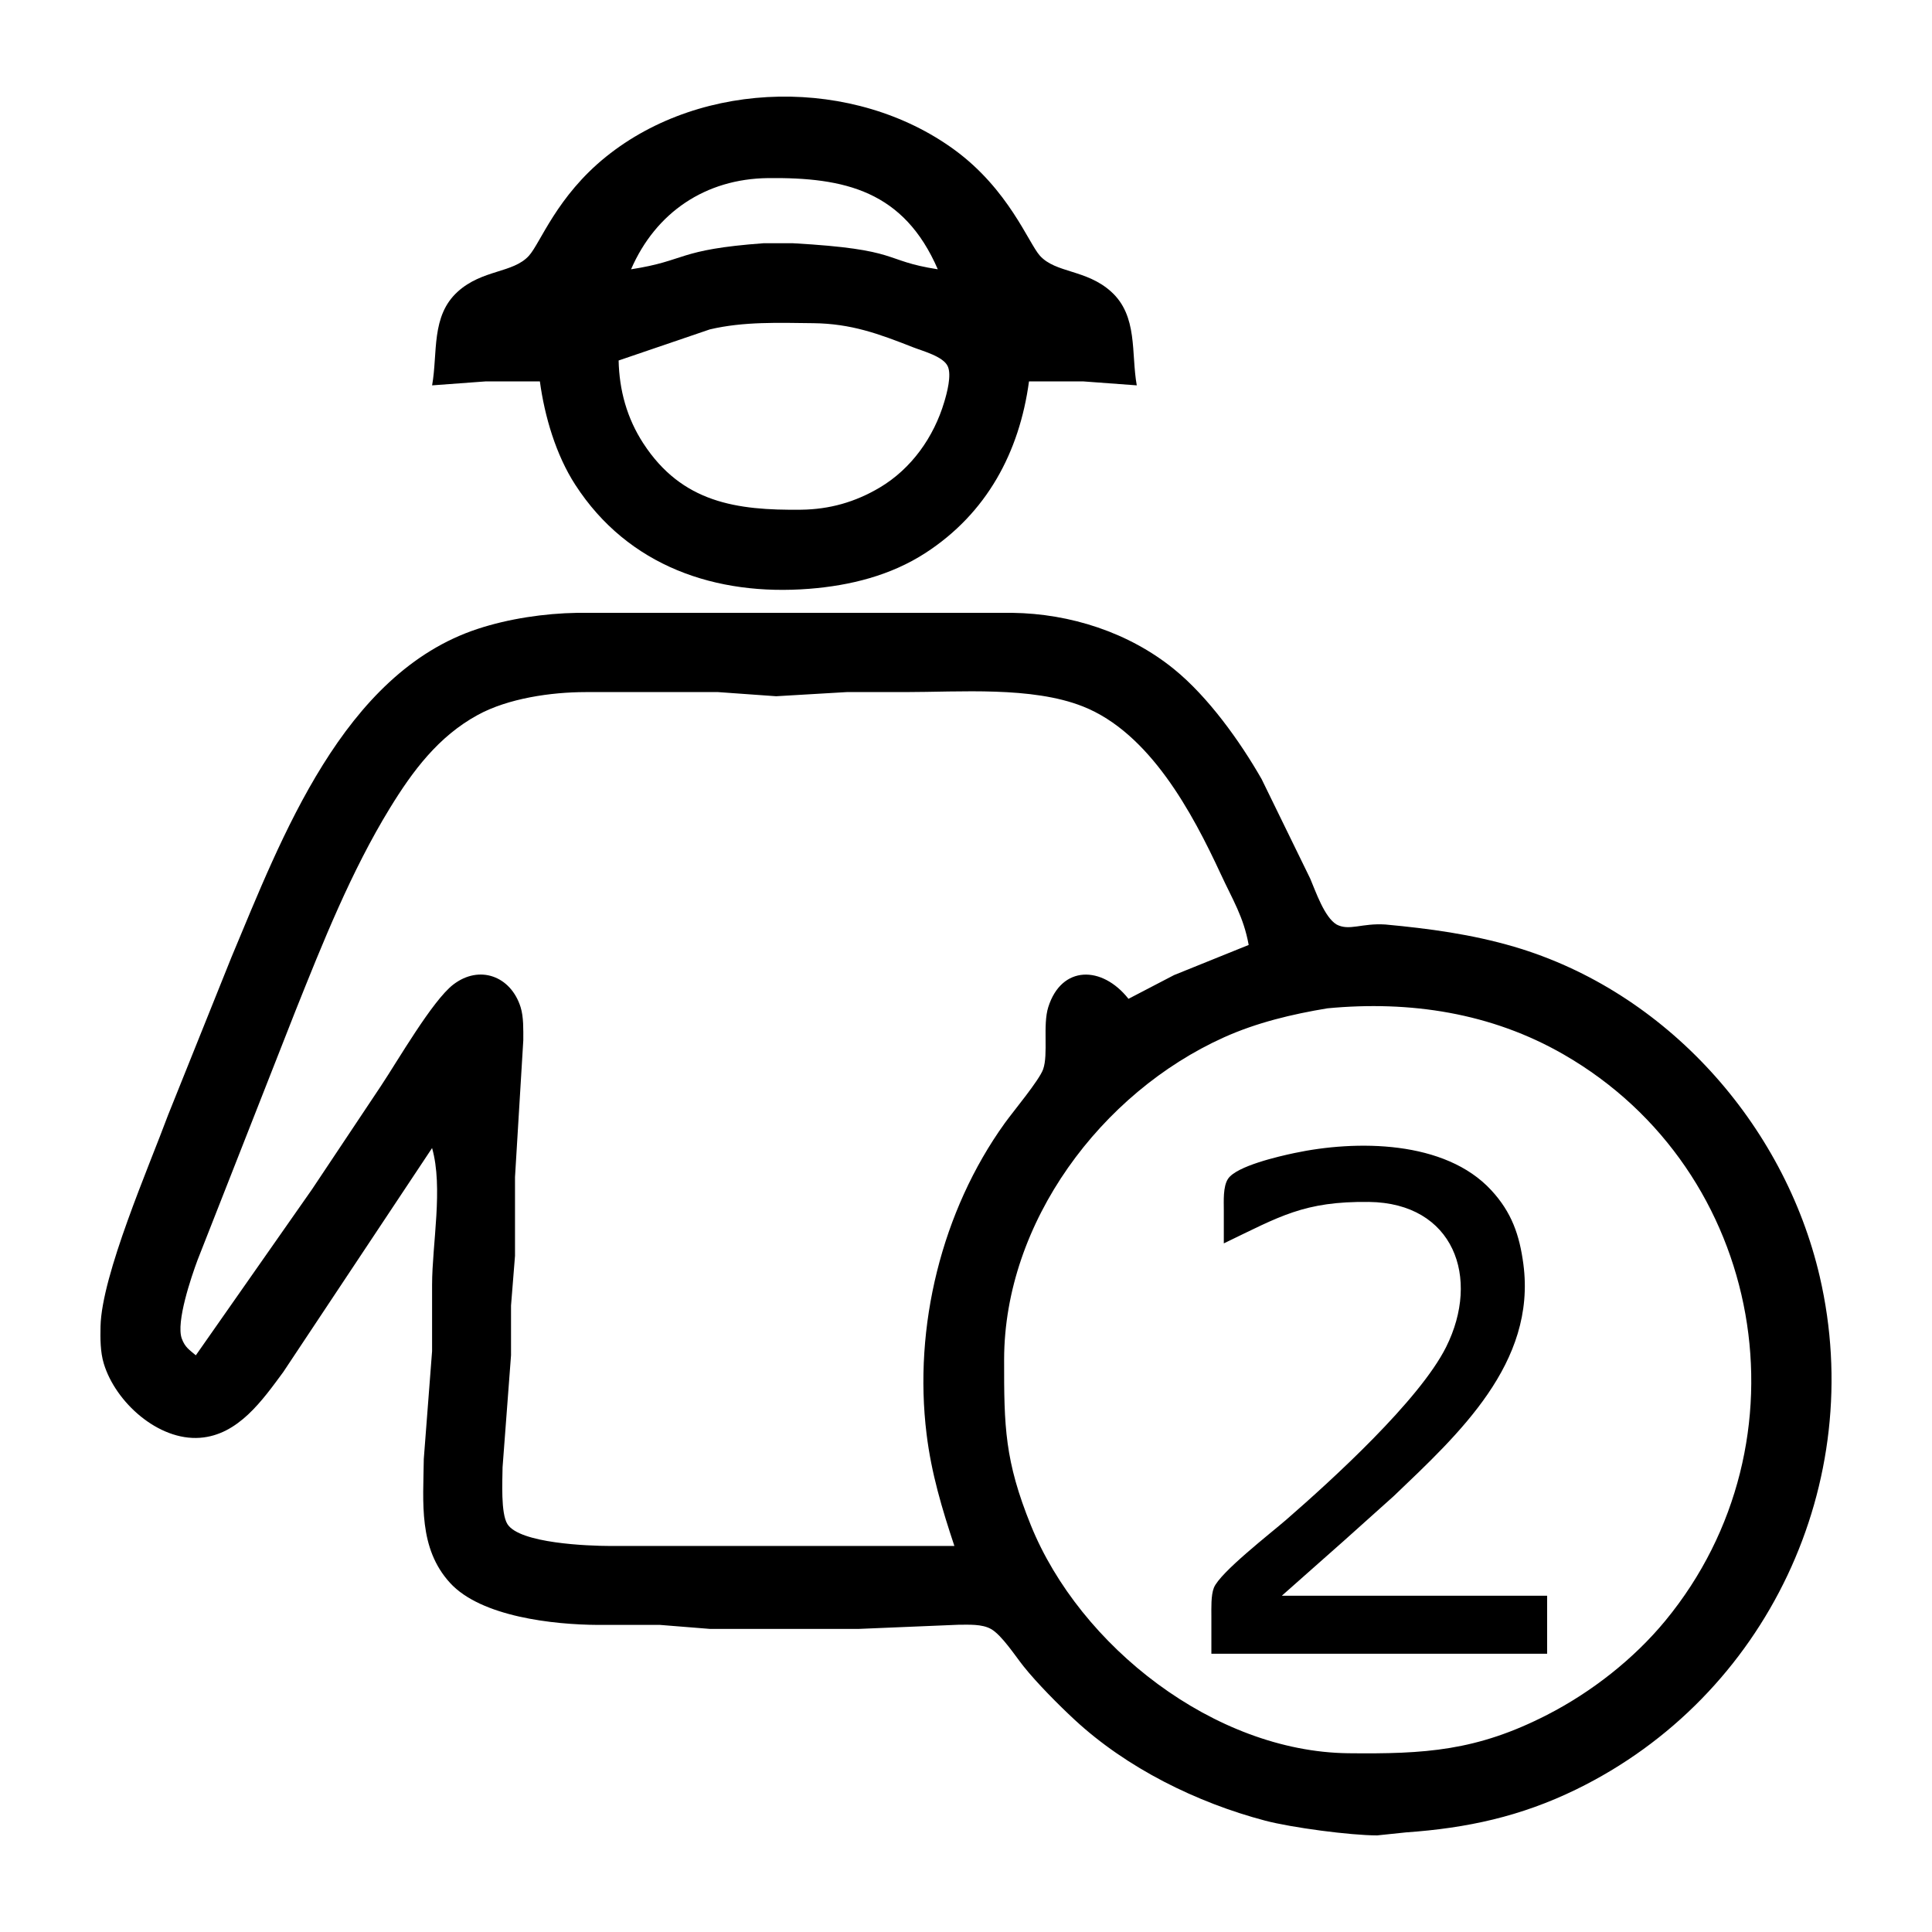<?xml version="1.0" encoding="UTF-8" standalone="no"?>
<svg
   xmlns:dc="http://purl.org/dc/elements/1.1/"
   xmlns:cc="http://creativecommons.org/ns#"
   xmlns:rdf="http://www.w3.org/1999/02/22-rdf-syntax-ns#"
   xmlns:svg="http://www.w3.org/2000/svg"
   xmlns="http://www.w3.org/2000/svg"
   xmlns:sodipodi="http://sodipodi.sourceforge.net/DTD/sodipodi-0.dtd"
   xmlns:inkscape="http://www.inkscape.org/namespaces/inkscape"
   width="100"
   height="100"
   viewBox="0 0 333.333 333.333"
   id="svg2"
   version="1.1"
   inkscape:version="0.91 r13725"
   sodipodi:docname="2foe.svg">
  <defs
     id="defs7" />
  <sodipodi:namedview
     pagecolor="#ffffff"
     bordercolor="#666666"
     borderopacity="1"
     objecttolerance="10"
     gridtolerance="10"
     guidetolerance="10"
     inkscape:pageopacity="0"
     inkscape:pageshadow="2"
     inkscape:window-width="1218"
     inkscape:window-height="697"
     id="namedview5"
     showgrid="false"
     units="px"
     inkscape:zoom="1.5733302"
     inkscape:cx="75.000148"
     inkscape:cy="75.000148"
     inkscape:window-x="54"
     inkscape:window-y="-8"
     inkscape:window-maximized="1"
     inkscape:current-layer="svg2" />
  <path
     id="Selection #24"
     d="m 78.977,50.317 c 4.27,-3.855 9.547,-3.168 12.287,-6.2 1.981,-2.196 4.792,-10.241 13.324,-17.1 16.685,-13.417 42.824,-13.767 60.074,-1.18 9.376,6.844 12.794,16.106 14.754,18.28 2.739,3.032 8.017,2.346 12.287,6.2 4.656,4.198 3.426,10.584 4.427,16.17 0,0 -9.297,-0.687 -9.297,-0.687 0,0 -9.297,0 -9.297,0 -1.652,12.229 -7.288,22.757 -17.879,29.615 -5.993,3.883 -13.002,5.621 -20.025,6.172 -16.048,1.266 -31.253,-3.848 -40.371,-17.936 -3.347,-5.164 -5.299,-11.815 -6.115,-17.851 0,0 -9.297,0 -9.297,0 0,0 -9.297,0.687 -9.297,0.687 1.001,-5.585 -0.229,-11.972 4.427,-16.17 z M 132.479,30.728 c -10.735,0.129 -19.331,5.893 -23.601,15.734 9.691,-1.495 7.81,-3.39 22.885,-4.498 0,0 5.006,0 5.006,0 18.973,1.066 15.262,2.989 25.031,4.498 C 155.944,32.959 145.803,30.571 132.479,30.728 Z m -21.484,45.771 c 6.673,10.248 16.098,11.571 27.205,11.443 4.913,-0.057 9.347,-1.309 13.588,-3.826 5.485,-3.261 9.326,-8.711 11.128,-14.768 0.465,-1.552 1.294,-4.62 0.608,-6.136 -0.772,-1.724 -4.305,-2.632 -6.015,-3.304 -5.929,-2.331 -10.656,-4.069 -17.164,-4.148 -5.972,-0.064 -12.022,-0.308 -17.879,1.073 0,0 -15.734,5.364 -15.734,5.364 0.114,5.142 1.437,9.955 4.262,14.303 z M 48.89,236.696 c -3.604,4.885 -7.781,10.892 -14.389,11.371 -7.202,0.529 -14.582,-6.143 -16.592,-12.801 -0.615,-2.024 -0.608,-4.334 -0.565,-6.436 0.207,-8.868 8.332,-27.47 11.664,-36.474 0,0 10.913,-27.176 10.913,-27.176 8.668,-20.654 19.252,-49.032 42.495,-56.677 5.357,-1.766 11.536,-2.675 17.164,-2.768 0,0 40.049,0 40.049,0 0,0 25.746,0 25.746,0 0,0 9.297,0 9.297,0 9.998,0.136 20.096,3.383 27.892,9.719 5.879,4.777 11.343,12.387 15.111,18.973 0,0 8.382,17.164 8.382,17.164 0.958,2.238 2.439,6.651 4.548,7.917 2.196,1.159 4.334,-0.272 8.432,0 7.552,0.701 14.875,1.688 22.17,3.826 26.189,7.688 46.629,30.53 52.758,56.913 8.246,35.515 -9.075,72.432 -42.03,88.495 -9.562,4.663 -18.802,6.665 -29.322,7.402 0,0 -5.006,0.522 -5.006,0.522 -4.649,0 -14.761,-1.345 -19.309,-2.539 -11.822,-3.118 -23.887,-9.068 -32.898,-17.421 -2.739,-2.539 -6.515,-6.336 -8.818,-9.233 -1.416,-1.774 -3.747,-5.378 -5.607,-6.422 -1.573,-0.88 -3.84,-0.729 -5.6,-0.729 0,0 -17.164,0.715 -17.164,0.715 0,0 -25.746,0 -25.746,0 0,0 -8.582,-0.687 -8.582,-0.687 0,0 -10.727,0 -10.727,0 -7.609,-0.043 -20.153,-1.387 -25.51,-7.252 -5.478,-5.993 -4.613,-13.889 -4.527,-21.383 0,0 1.43,-18.594 1.43,-18.594 0,0 0,-11.443 0,-11.443 0.014,-7.13 1.945,-16.749 0,-23.601 0,0 -25.66,38.619 -25.66,38.619 z m 161.764,-85.82 c -4.956,-10.706 -12.308,-24.437 -23.822,-28.993 -8.825,-3.49 -21.212,-2.474 -30.752,-2.474 0,0 -10.012,0 -10.012,0 0,0 -12.158,0.715 -12.158,0.715 0,0 -10.012,-0.715 -10.012,-0.715 0,0 -22.885,0 -22.885,0 -5.929,0.007 -13.345,1.073 -18.594,3.948 -6.78,3.705 -11.2,9.626 -15.154,16.077 -6.673,10.892 -11.579,23.2 -16.313,35.043 0,0 -16.864,42.91 -16.864,42.91 -1.08,2.904 -3.755,10.728 -2.725,13.56 0.558,1.516 1.287,1.917 2.424,2.889 0,0 20.025,-28.607 20.025,-28.607 0,0 11.922,-17.879 11.922,-17.879 2.854,-4.284 8.868,-14.711 12.458,-17.472 4.534,-3.49 9.941,-1.473 11.629,3.883 0.536,1.716 0.465,3.919 0.465,5.721 0,0 -1.43,23.601 -1.43,23.601 0,0 0,13.588 0,13.588 0,0 -0.687,8.582 -0.687,8.582 0,0 0,8.582 0,8.582 0,0 -1.459,19.309 -1.459,19.309 -0.021,2.353 -0.336,7.946 0.837,9.812 2.095,3.333 13.924,3.769 17.758,3.776 0,0 59.359,0 59.359,0 -2.146,-6.451 -3.969,-12.53 -4.799,-19.309 -2.281,-18.48 2.582,-38.469 13.488,-53.638 1.516,-2.103 5.936,-7.381 6.622,-9.297 0.923,-2.603 -0.093,-7.617 0.887,-10.727 2.289,-7.259 9.29,-7.187 13.838,-1.43 0,0 7.867,-4.098 7.867,-4.098 0,0 12.873,-5.199 12.873,-5.199 -0.88,-4.849 -2.775,-7.81 -4.784,-12.158 z m 0.493,28.113 c -21.162,9.54 -37.868,31.896 -37.904,55.561 -0.021,11.6 0.114,17.5 4.613,28.607 8.468,20.904 31.703,39.062 54.746,39.334 13.245,0.15 22.17,-0.386 34.328,-6.622 7.645,-3.919 14.947,-9.626 20.411,-16.263 25.367,-30.824 17.271,-77.624 -17.55,-97.67 -12.501,-7.202 -26.526,-9.319 -40.764,-7.967 -6.1,1.008 -12.215,2.467 -17.879,5.02 z m 0,29.815 c 0,-1.581 -0.157,-4.084 0.729,-5.421 1.466,-2.21 8.768,-3.876 11.428,-4.441 10.67,-2.267 25.996,-2.253 33.992,6.415 3.526,3.819 4.87,7.731 5.535,12.744 2.26,17.078 -11.178,29.329 -22.363,40.021 0,0 -8.582,7.695 -8.582,7.695 0,0 -10.727,9.497 -10.727,9.497 0,0 45.771,0 45.771,0 0,0 0,10.012 0,10.012 0,0 -57.928,0 -57.928,0 0,0 0,-6.436 0,-6.436 0,-1.423 -0.086,-3.647 0.429,-4.942 1.037,-2.632 9.841,-9.447 12.444,-11.707 7.974,-6.93 23.036,-20.661 27.627,-29.837 5.972,-11.943 1.33,-24.852 -13.324,-25.031 -11.214,-0.129 -15.347,2.496 -25.031,7.152 0,0 0,-5.721 0,-5.721 z"
     inkscape:connector-curvature="0"
     style="fill:#000000;fill-opacity:1;stroke:none;stroke-width:1" />
</svg>
